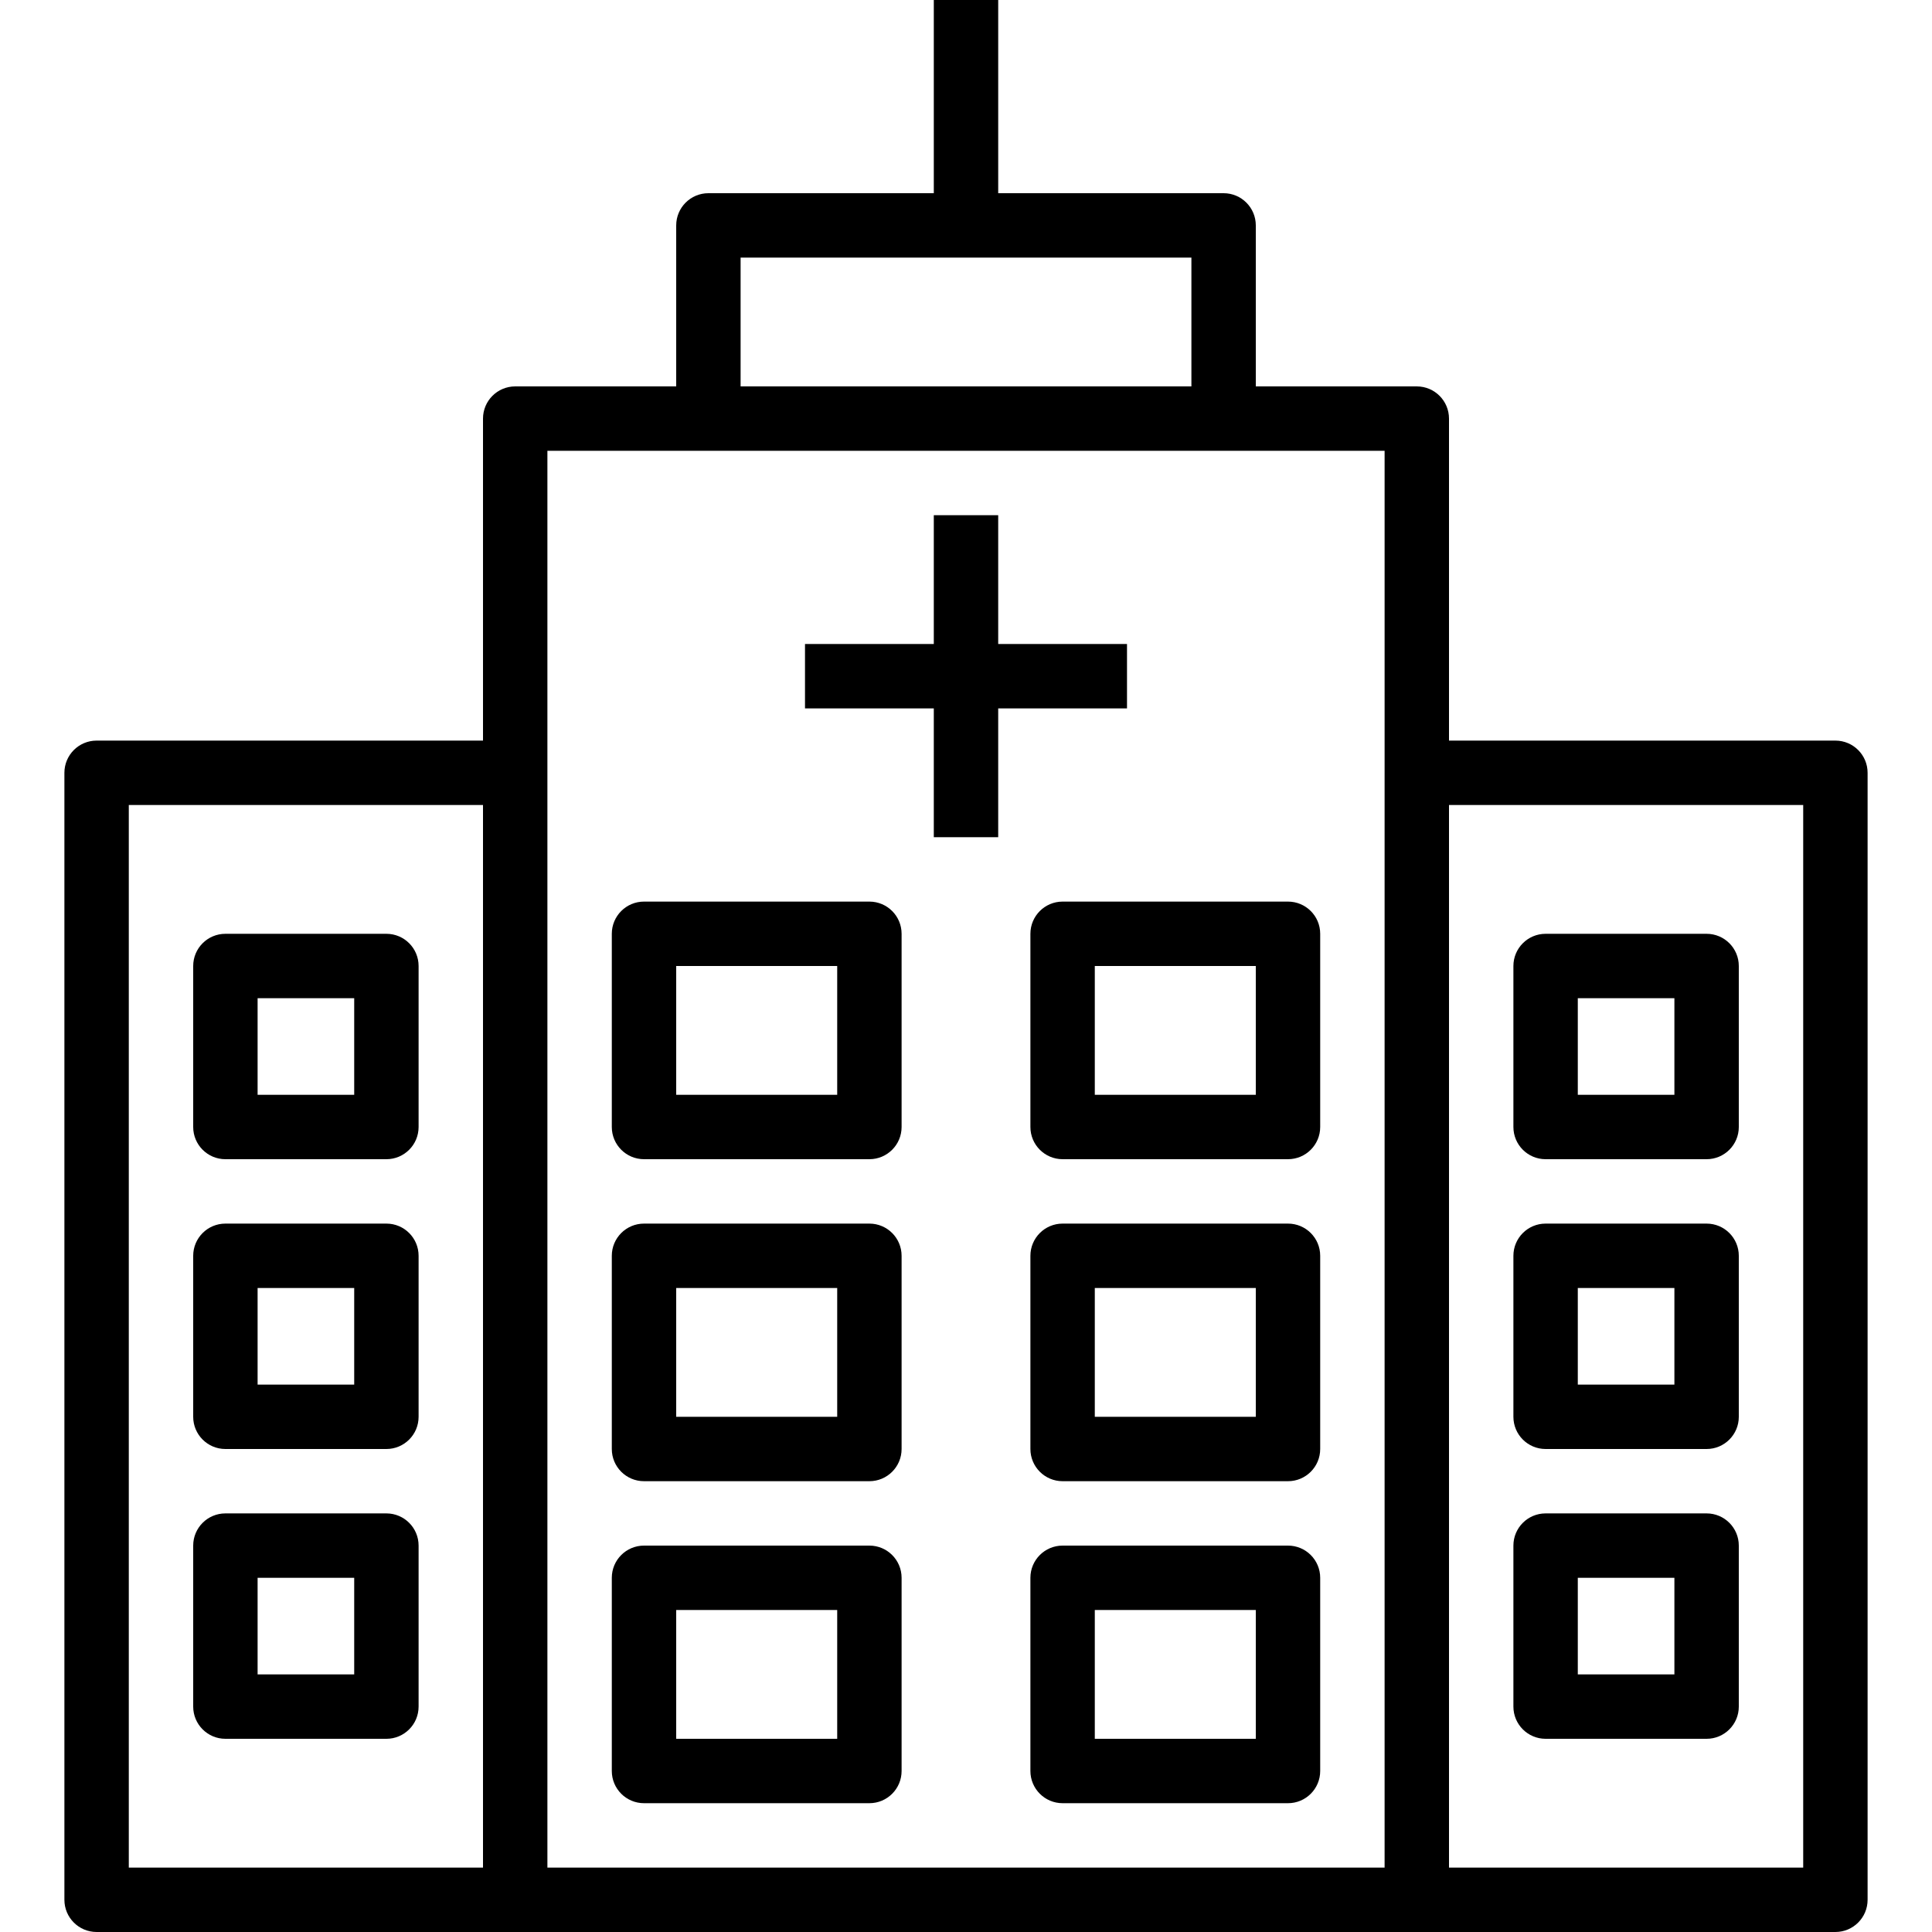 <?xml version="1.0" encoding="iso-8859-1"?>
<!-- Generator: Adobe Illustrator 19.0.0, SVG Export Plug-In . SVG Version: 6.00 Build 0)  -->
<svg version="1.1" id="Layer_1" xmlns="http://www.w3.org/2000/svg" xmlns:xlink="http://www.w3.org/1999/xlink" x="0px" y="0px"
	 viewBox="0 0 512 512" style="enable-background:new 0 0 512 512;" xml:space="preserve">
<g>
	<g>
		<path d="M486.4,196.267H384v-85.333c0-4.713-3.821-8.533-8.533-8.533H332.8V59.733c0-4.713-3.821-8.533-8.533-8.533h-59.733V0
			h-17.067v51.2h-59.733c-4.713,0-8.533,3.821-8.533,8.533V102.4h-42.667c-4.713,0-8.533,3.821-8.533,8.533v85.333H25.6
			c-4.713,0-8.533,3.821-8.533,8.533v298.667c0,4.713,3.821,8.533,8.533,8.533h110.933h238.933H486.4
			c4.713,0,8.533-3.821,8.533-8.533V204.8C494.933,200.087,491.113,196.267,486.4,196.267z M128,494.933H34.133v-281.6H128V494.933z
			 M196.267,68.267h119.467V102.4H196.267V68.267z M366.933,204.8v290.133H145.067V204.8v-85.333h42.667h136.533h42.667V204.8z
			 M477.867,494.933H384v-281.6h93.867V494.933z"/>
	</g>
</g>
<g>
	<g>
		<path d="M230.4,409.6h-59.733c-4.713,0-8.533,3.821-8.533,8.533v51.2c0,4.713,3.821,8.533,8.533,8.533H230.4
			c4.713,0,8.533-3.821,8.533-8.533v-51.2C238.933,413.421,235.113,409.6,230.4,409.6z M221.867,460.8H179.2v-34.133h42.667V460.8z"
			/>
	</g>
</g>
<g>
	<g>
		<path d="M230.4,324.267h-59.733c-4.713,0-8.533,3.821-8.533,8.533V384c0,4.713,3.821,8.533,8.533,8.533H230.4
			c4.713,0,8.533-3.821,8.533-8.533v-51.2C238.933,328.087,235.113,324.267,230.4,324.267z M221.867,375.467H179.2v-34.133h42.667
			V375.467z"/>
	</g>
</g>
<g>
	<g>
		<path d="M230.4,238.933h-59.733c-4.713,0-8.533,3.821-8.533,8.533v51.2c0,4.713,3.821,8.533,8.533,8.533H230.4
			c4.713,0,8.533-3.821,8.533-8.533v-51.2C238.933,242.754,235.113,238.933,230.4,238.933z M221.867,290.133H179.2V256h42.667
			V290.133z"/>
	</g>
</g>
<g>
	<g>
		<path d="M102.4,247.467H59.733c-4.713,0-8.533,3.821-8.533,8.533v42.667c0,4.713,3.821,8.533,8.533,8.533H102.4
			c4.713,0,8.533-3.821,8.533-8.533V256C110.933,251.287,107.113,247.467,102.4,247.467z M93.867,290.133h-25.6v-25.6h25.6V290.133z
			"/>
	</g>
</g>
<g>
	<g>
		<path d="M452.267,247.467H409.6c-4.713,0-8.533,3.821-8.533,8.533v42.667c0,4.713,3.821,8.533,8.533,8.533h42.667
			c4.713,0,8.533-3.821,8.533-8.533V256C460.8,251.287,456.979,247.467,452.267,247.467z M443.733,290.133h-25.6v-25.6h25.6V290.133
			z"/>
	</g>
</g>
<g>
	<g>
		<path d="M102.4,324.267H59.733c-4.713,0-8.533,3.821-8.533,8.533v42.667c0,4.713,3.821,8.533,8.533,8.533H102.4
			c4.713,0,8.533-3.821,8.533-8.533V332.8C110.933,328.087,107.113,324.267,102.4,324.267z M93.867,366.933h-25.6v-25.6h25.6
			V366.933z"/>
	</g>
</g>
<g>
	<g>
		<path d="M452.267,324.267H409.6c-4.713,0-8.533,3.821-8.533,8.533v42.667c0,4.713,3.821,8.533,8.533,8.533h42.667
			c4.713,0,8.533-3.821,8.533-8.533V332.8C460.8,328.087,456.979,324.267,452.267,324.267z M443.733,366.933h-25.6v-25.6h25.6
			V366.933z"/>
	</g>
</g>
<g>
	<g>
		<path d="M102.4,401.067H59.733c-4.713,0-8.533,3.821-8.533,8.533v42.667c0,4.713,3.821,8.533,8.533,8.533H102.4
			c4.713,0,8.533-3.821,8.533-8.533V409.6C110.933,404.888,107.113,401.067,102.4,401.067z M93.867,443.733h-25.6v-25.6h25.6
			V443.733z"/>
	</g>
</g>
<g>
	<g>
		<path d="M452.267,401.067H409.6c-4.713,0-8.533,3.821-8.533,8.533v42.667c0,4.713,3.821,8.533,8.533,8.533h42.667
			c4.713,0,8.533-3.821,8.533-8.533V409.6C460.8,404.888,456.979,401.067,452.267,401.067z M443.733,443.733h-25.6v-25.6h25.6
			V443.733z"/>
	</g>
</g>
<g>
	<g>
		<path d="M341.333,409.6H281.6c-4.713,0-8.533,3.821-8.533,8.533v51.2c0,4.713,3.821,8.533,8.533,8.533h59.733
			c4.713,0,8.533-3.821,8.533-8.533v-51.2C349.867,413.421,346.046,409.6,341.333,409.6z M332.8,460.8h-42.667v-34.133H332.8V460.8z
			"/>
	</g>
</g>
<g>
	<g>
		<path d="M341.333,324.267H281.6c-4.713,0-8.533,3.821-8.533,8.533V384c0,4.713,3.821,8.533,8.533,8.533h59.733
			c4.713,0,8.533-3.821,8.533-8.533v-51.2C349.867,328.087,346.046,324.267,341.333,324.267z M332.8,375.467h-42.667v-34.133H332.8
			V375.467z"/>
	</g>
</g>
<g>
	<g>
		<path d="M341.333,238.933H281.6c-4.713,0-8.533,3.821-8.533,8.533v51.2c0,4.713,3.821,8.533,8.533,8.533h59.733
			c4.713,0,8.533-3.821,8.533-8.533v-51.2C349.867,242.754,346.046,238.933,341.333,238.933z M332.8,290.133h-42.667V256H332.8
			V290.133z"/>
	</g>
</g>
<g>
	<g>
		<polygon points="264.533,170.667 264.533,136.533 247.467,136.533 247.467,170.667 213.333,170.667 213.333,187.733 
			247.467,187.733 247.467,221.867 264.533,221.867 264.533,187.733 298.667,187.733 298.667,170.667 		"/>
	</g>
</g>
<g>
</g>
<g>
</g>
<g>
</g>
<g>
</g>
<g>
</g>
<g>
</g>
<g>
</g>
<g>
</g>
<g>
</g>
<g>
</g>
<g>
</g>
<g>
</g>
<g>
</g>
<g>
</g>
<g>
</g>
</svg>
